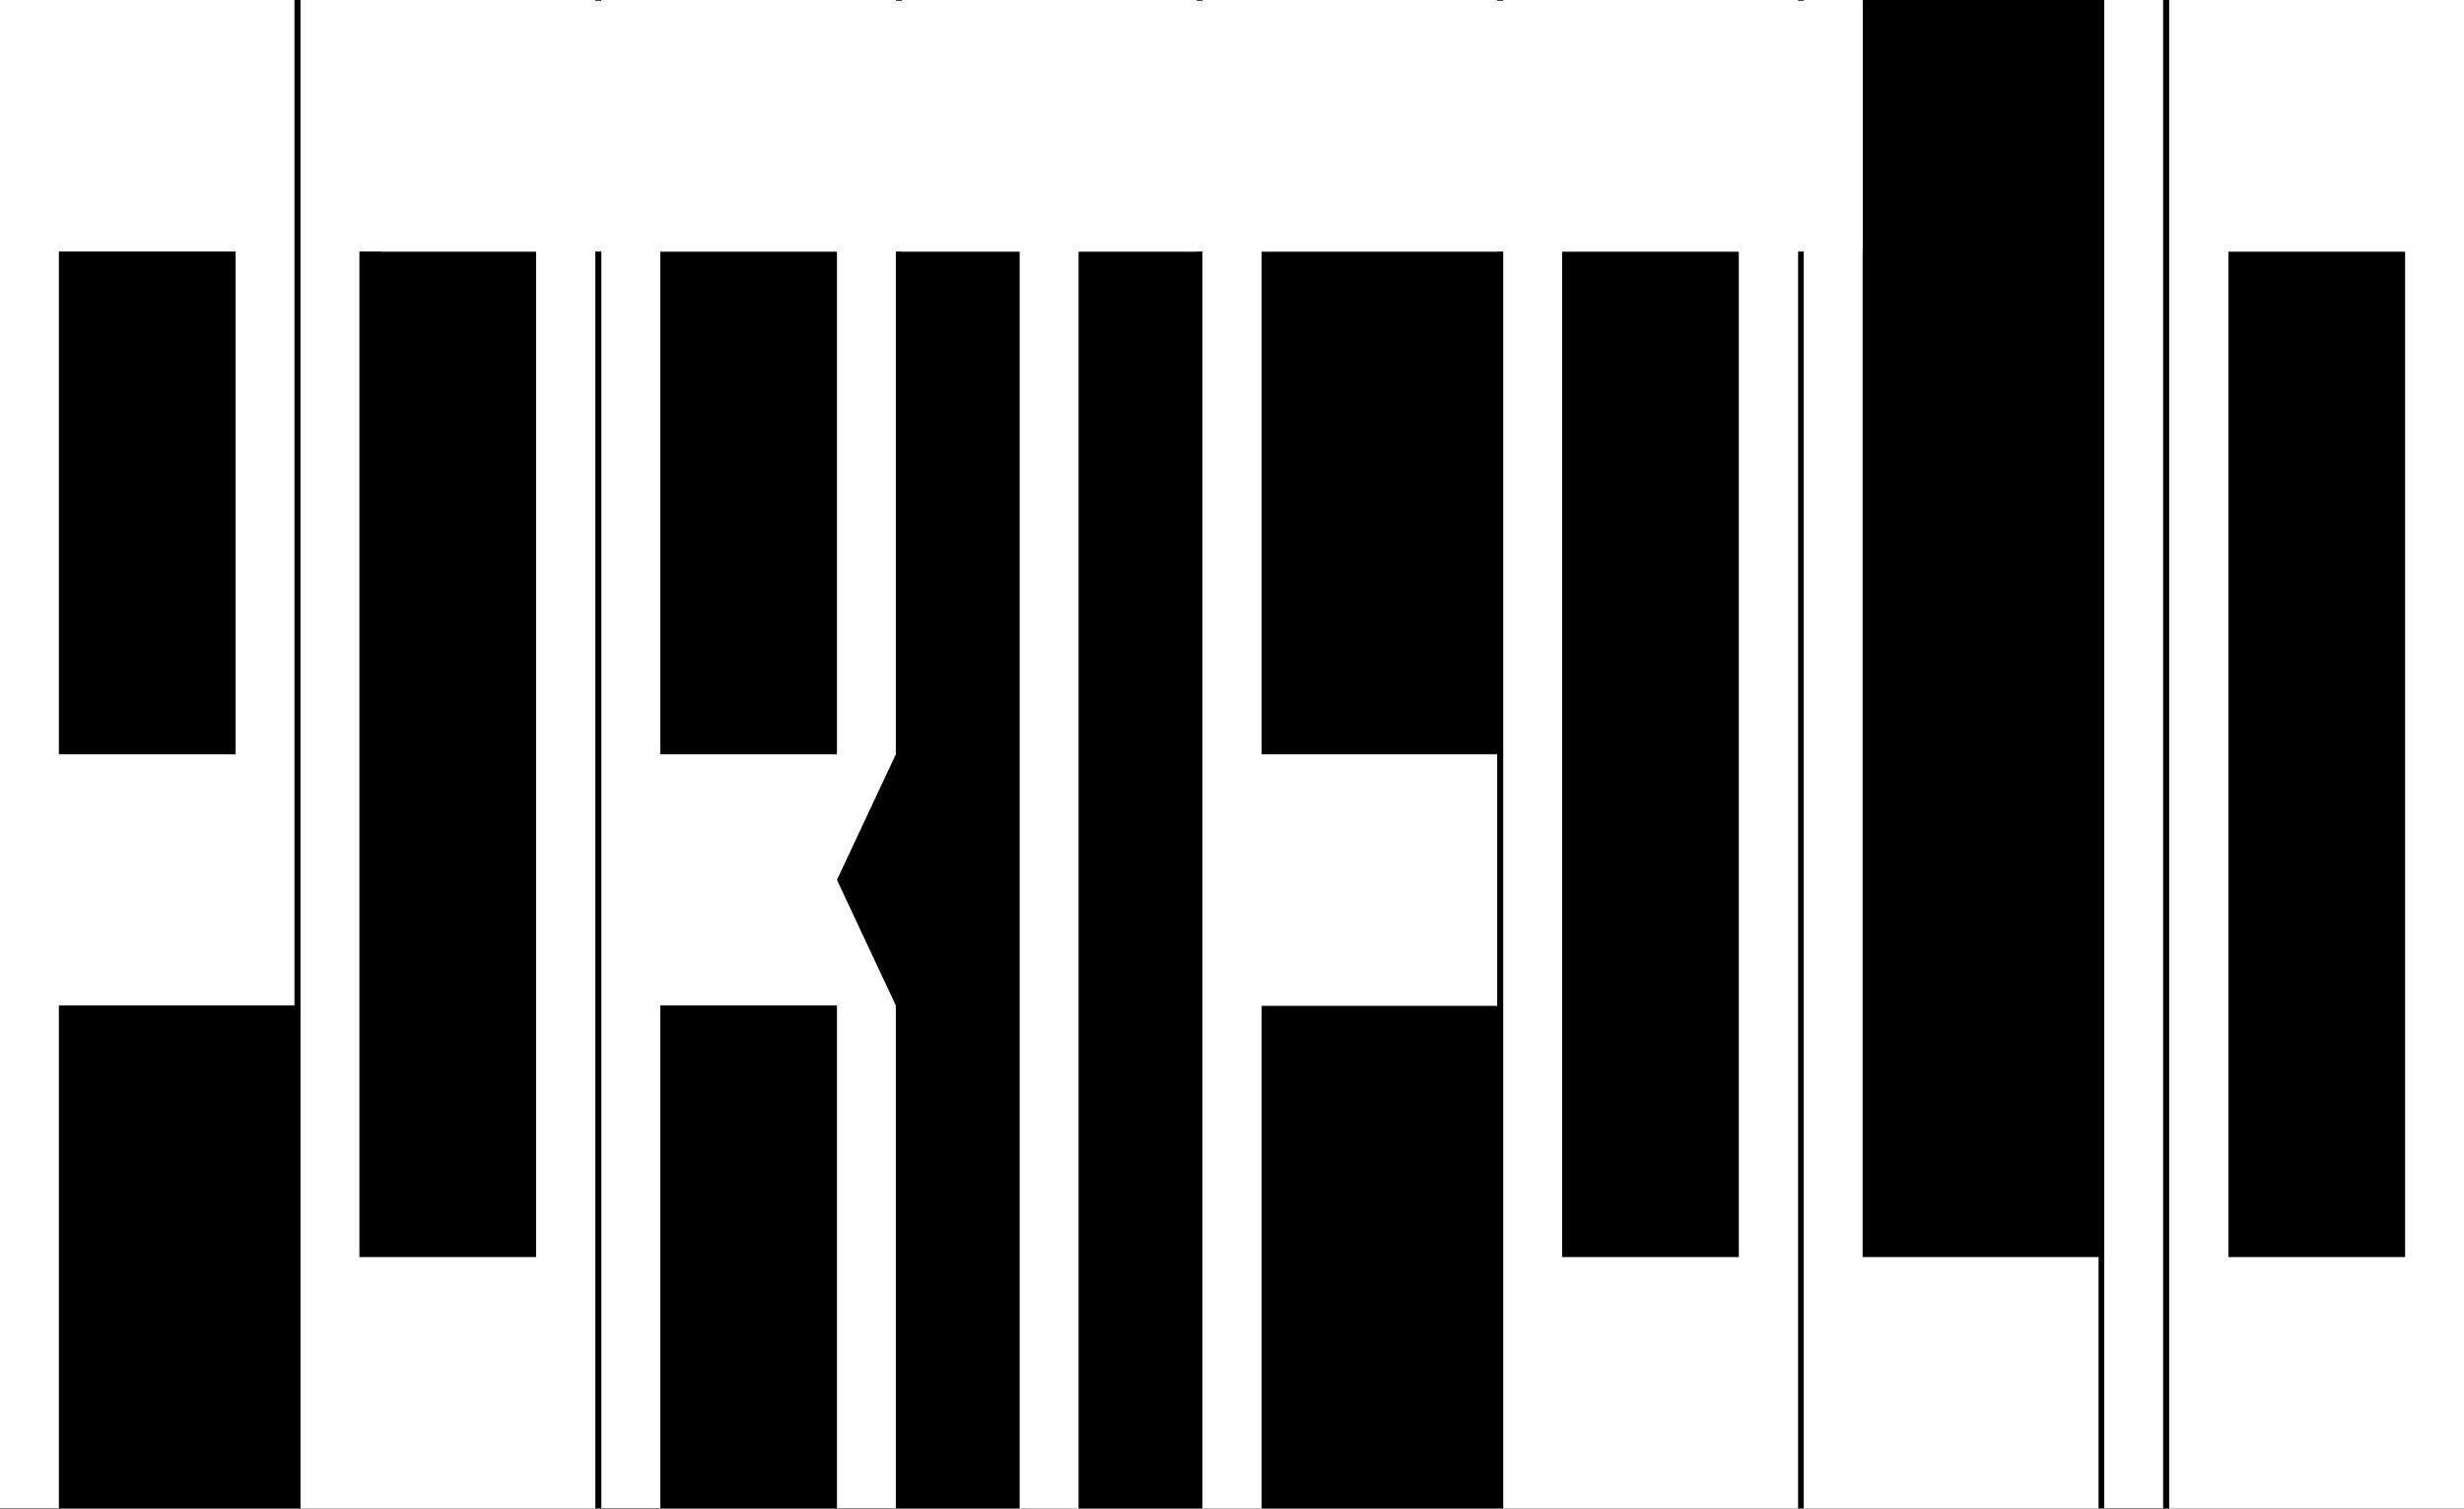 <?xml version="1.0" encoding="UTF-8"?>
<svg id="Ebene_1" data-name="Ebene 1" xmlns="http://www.w3.org/2000/svg" version="1.1" viewBox="0 0 694.5 425.2">
  <defs>
    <style>
      .cls-1 {
        fill: #000;
      }

      .cls-1, .cls-2 {
        stroke-width: 0px;
      }

      .cls-2 {
        fill: #fff;
      }
    </style>
  </defs>
  <rect class="cls-1" y="0" width="694.5" height="425.2"/>
  <path class="cls-2" d="M16.6,70.9h49.8v141.7H16.6V70.9ZM0,0v425.1h16.6v-141.7h66.4V0H0Z"/>
  <path class="cls-2" d="M101.3,70.9h49.8v283.4h-49.8s0-283.4,0-283.4ZM84.7,425.2h83.1V0h-83.1v425.1h0Z"/>
  <path class="cls-2" d="M440.3,70.9h49.8v283.4h-49.8V70.9ZM423.7,425.2h83.1V0h-83.1v425.1h0Z"/>
  <path class="cls-2" d="M186.1,70.9h49.8v141.7h-49.8V70.9ZM169.5,0v425.1h16.6v-141.7h49.8v141.7h16.6v-141.7l-16.6-35.4,16.6-35.4V0h-83.1.2Z"/>
  <polygon class="cls-2" points="254.2 0 254.2 70.9 287.4 70.9 287.4 425.2 304 425.2 304 70.9 337.3 70.9 337.3 0 254.2 0"/>
  <polygon class="cls-2" points="338.9 0 338.9 425.2 355.6 425.2 355.6 283.5 422 283.5 422 212.6 355.6 212.6 355.6 70.9 422 70.9 422 0 338.9 0"/>
  <polygon class="cls-2" points="508.4 0 508.4 425.2 591.5 425.2 591.5 354.3 525 354.3 525 0 508.4 0"/>
  <path class="cls-2" d="M628.1,70.9h49.8v283.4h-49.8V70.9ZM611.4,425.2h83.1V0h-83.1v425.1h0Z"/>
  <rect class="cls-2" x="593.1" y="0" width="16.6" height="425.1"/>
  <rect class="cls-2" x="107.5" y=".2" width="417.5" height="70.7"/>
  <rect class="cls-2" x="614.4" y=".2" width="80.1" height="70.7"/>
</svg>
